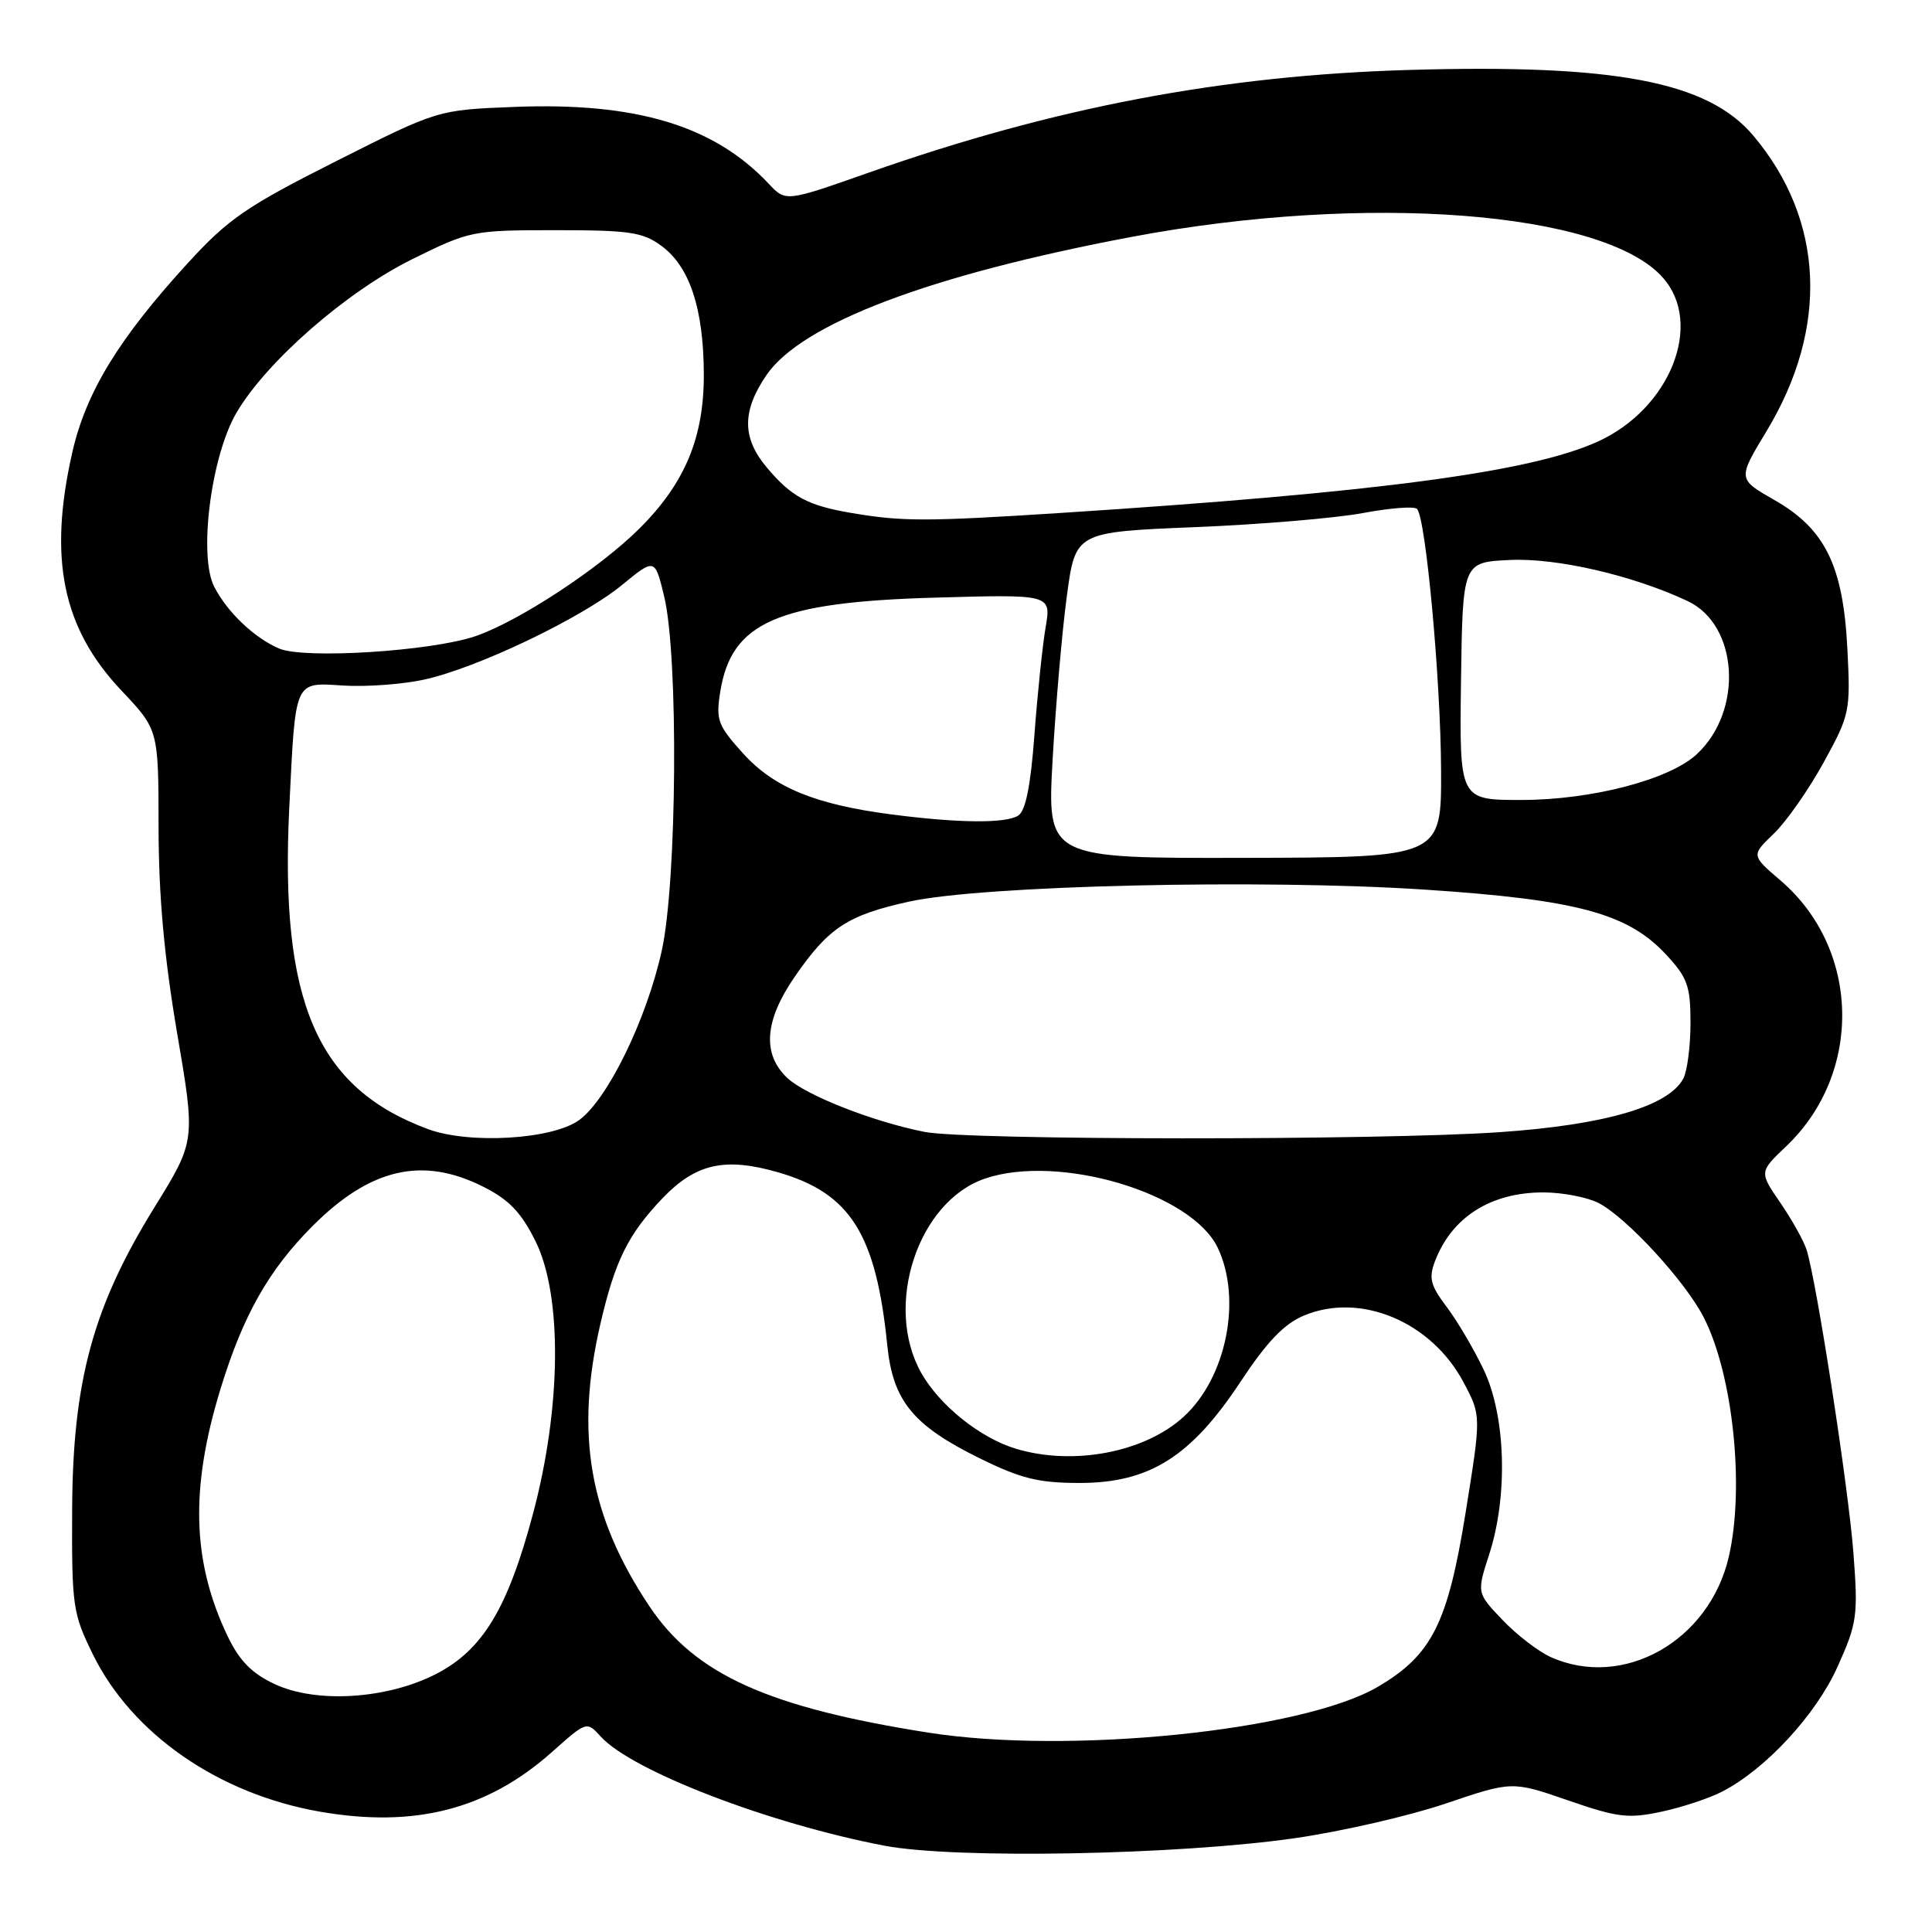 <?xml version="1.0" encoding="UTF-8" standalone="no"?>
<!DOCTYPE svg PUBLIC "-//W3C//DTD SVG 1.1//EN" "http://www.w3.org/Graphics/SVG/1.1/DTD/svg11.dtd" >
<svg xmlns="http://www.w3.org/2000/svg" xmlns:xlink="http://www.w3.org/1999/xlink" version="1.1" viewBox="0 0 256 256">
 <g >
 <path fill="currentColor"
d=" M 171.63 243.56 C 177.75 242.68 186.72 240.62 191.56 238.98 C 200.36 236.00 200.36 236.00 207.78 238.56 C 214.33 240.83 215.77 241.00 220.15 240.06 C 222.87 239.48 226.50 238.28 228.21 237.39 C 233.99 234.40 240.64 227.20 243.50 220.82 C 246.08 215.07 246.22 214.09 245.59 205.80 C 244.94 197.18 240.73 169.92 239.39 165.63 C 239.03 164.46 237.46 161.65 235.92 159.40 C 233.10 155.29 233.10 155.29 236.67 151.90 C 246.87 142.20 246.52 125.74 235.93 116.67 C 232.04 113.34 232.04 113.34 235.04 110.46 C 236.69 108.88 239.66 104.64 241.63 101.05 C 245.11 94.72 245.21 94.27 244.79 86.01 C 244.23 74.95 241.85 70.10 235.11 66.25 C 230.24 63.47 230.24 63.47 234.07 57.14 C 242.37 43.42 241.73 29.15 232.33 17.98 C 226.29 10.81 214.02 8.47 186.65 9.27 C 161.89 10.00 139.63 14.24 115.07 22.89 C 104.11 26.75 104.11 26.75 101.86 24.35 C 94.61 16.63 84.27 13.52 68.05 14.17 C 57.99 14.57 57.99 14.57 44.51 21.37 C 32.70 27.32 30.27 28.99 24.96 34.78 C 15.75 44.84 11.40 51.95 9.58 59.94 C 6.38 74.03 8.28 83.24 16.08 91.49 C 21.00 96.69 21.00 96.69 21.01 109.60 C 21.02 118.66 21.75 126.76 23.46 136.84 C 25.91 151.17 25.91 151.17 20.50 159.92 C 12.32 173.13 9.64 182.97 9.56 200.00 C 9.50 212.83 9.64 213.78 12.30 219.20 C 17.49 229.77 28.96 237.72 42.42 240.06 C 54.96 242.24 64.57 239.77 73.12 232.17 C 77.73 228.06 77.74 228.06 79.59 230.09 C 83.71 234.65 101.91 241.65 117.23 244.57 C 126.56 246.35 156.15 245.80 171.63 243.56 Z  M 123.00 229.58 C 101.76 226.24 92.07 221.85 86.05 212.84 C 78.06 200.88 76.18 189.99 79.56 175.40 C 81.50 167.03 83.24 163.53 87.80 158.76 C 92.21 154.16 96.09 153.30 103.18 155.36 C 112.69 158.13 116.08 163.52 117.57 178.26 C 118.31 185.61 120.97 188.88 129.79 193.22 C 135.27 195.92 137.61 196.50 143.05 196.50 C 152.28 196.50 157.79 193.05 164.34 183.14 C 167.88 177.78 170.14 175.42 172.80 174.31 C 180.27 171.19 189.67 175.13 193.93 183.17 C 196.27 187.57 196.27 187.57 194.21 200.37 C 191.84 215.12 189.73 219.31 182.57 223.51 C 172.60 229.36 141.62 232.51 123.00 229.58 Z  M 36.39 223.15 C 33.38 221.74 31.73 220.06 30.19 216.86 C 25.45 206.99 25.16 197.25 29.23 184.00 C 32.22 174.25 35.63 168.24 41.45 162.42 C 49.09 154.78 56.00 153.20 64.04 157.25 C 67.46 158.97 69.07 160.66 70.96 164.47 C 74.52 171.65 74.39 186.42 70.65 200.49 C 67.29 213.12 63.97 218.62 57.79 221.81 C 51.28 225.15 41.91 225.74 36.39 223.15 Z  M 205.50 219.58 C 203.85 218.84 200.96 216.62 199.09 214.65 C 195.67 211.07 195.67 211.07 197.34 205.92 C 199.84 198.17 199.52 187.64 196.60 181.50 C 195.29 178.75 193.07 174.99 191.67 173.14 C 189.55 170.34 189.30 169.35 190.13 167.15 C 192.36 161.28 197.52 158.00 204.50 158.00 C 207.03 158.00 210.33 158.64 211.83 159.41 C 215.56 161.34 223.38 169.86 225.78 174.61 C 229.65 182.24 231.19 197.15 229.07 206.30 C 226.48 217.46 215.09 223.87 205.50 219.58 Z  M 134.63 191.97 C 129.89 190.55 124.49 186.22 122.06 181.90 C 117.07 173.01 121.62 159.18 130.54 156.16 C 140.32 152.85 157.92 158.09 161.36 165.34 C 164.59 172.15 162.51 182.52 156.87 187.70 C 151.71 192.44 142.26 194.26 134.63 191.97 Z  M 56.70 149.61 C 41.99 144.16 37.07 132.77 38.33 107.03 C 39.17 89.89 38.93 90.43 45.51 90.84 C 48.49 91.03 53.26 90.68 56.11 90.07 C 63.12 88.57 77.02 81.93 82.40 77.53 C 86.78 73.94 86.78 73.94 88.01 79.05 C 89.92 86.99 89.71 116.86 87.68 126.00 C 85.66 135.13 80.49 145.71 76.72 148.43 C 73.17 150.99 62.18 151.64 56.70 149.61 Z  M 122.49 149.98 C 115.64 148.62 106.77 145.13 104.33 142.84 C 100.97 139.69 101.29 135.24 105.30 129.43 C 109.79 122.91 112.33 121.25 120.50 119.46 C 130.28 117.32 167.19 116.46 188.80 117.88 C 208.94 119.21 215.68 121.02 220.75 126.47 C 223.61 129.55 224.00 130.64 224.00 135.55 C 224.00 138.62 223.57 141.94 223.04 142.93 C 221.07 146.60 212.65 149.06 198.69 150.02 C 182.72 151.12 128.08 151.10 122.49 149.98 Z  M 139.48 100.61 C 139.89 93.40 140.73 83.67 141.36 79.00 C 142.50 70.50 142.50 70.50 158.31 69.85 C 167.00 69.50 177.03 68.65 180.60 67.98 C 184.17 67.31 187.39 67.06 187.76 67.43 C 188.92 68.59 190.90 90.03 190.95 102.06 C 191.00 113.62 191.00 113.62 164.87 113.67 C 138.74 113.73 138.74 113.73 139.48 100.61 Z  M 118.16 107.92 C 108.04 106.61 102.55 104.36 98.45 99.82 C 95.10 96.11 94.84 95.40 95.44 91.65 C 96.91 82.45 103.00 79.78 123.90 79.19 C 139.30 78.75 139.30 78.75 138.55 83.12 C 138.14 85.53 137.47 91.93 137.07 97.34 C 136.57 104.11 135.90 107.45 134.92 108.07 C 133.25 109.13 127.01 109.07 118.16 107.92 Z  M 193.59 90.25 C 193.81 74.50 193.81 74.50 200.05 74.20 C 206.25 73.90 216.35 76.23 223.61 79.64 C 230.35 82.80 231.04 94.16 224.84 99.93 C 221.22 103.31 210.90 106.00 201.58 106.00 C 193.38 106.00 193.38 106.00 193.59 90.25 Z  M 37.00 85.94 C 33.73 84.55 30.16 81.17 28.40 77.78 C 26.27 73.70 27.96 60.45 31.33 54.70 C 35.31 47.90 45.90 38.65 54.65 34.33 C 62.24 30.58 62.62 30.50 73.62 30.50 C 83.44 30.50 85.19 30.76 87.67 32.60 C 91.39 35.35 93.22 40.89 93.26 49.50 C 93.30 57.92 90.80 63.97 84.77 69.99 C 79.47 75.29 68.64 82.40 62.93 84.32 C 57.03 86.30 40.32 87.35 37.00 85.94 Z  M 112.87 67.98 C 107.05 67.00 104.88 65.84 101.61 61.95 C 98.32 58.04 98.30 54.49 101.54 49.73 C 106.20 42.87 123.24 36.42 150.00 31.38 C 180.99 25.55 212.52 27.97 220.33 36.78 C 225.78 42.91 221.31 54.16 211.70 58.52 C 202.77 62.57 182.47 65.26 140.52 67.97 C 122.75 69.11 119.58 69.12 112.87 67.98 Z "/>
</g>
</svg>